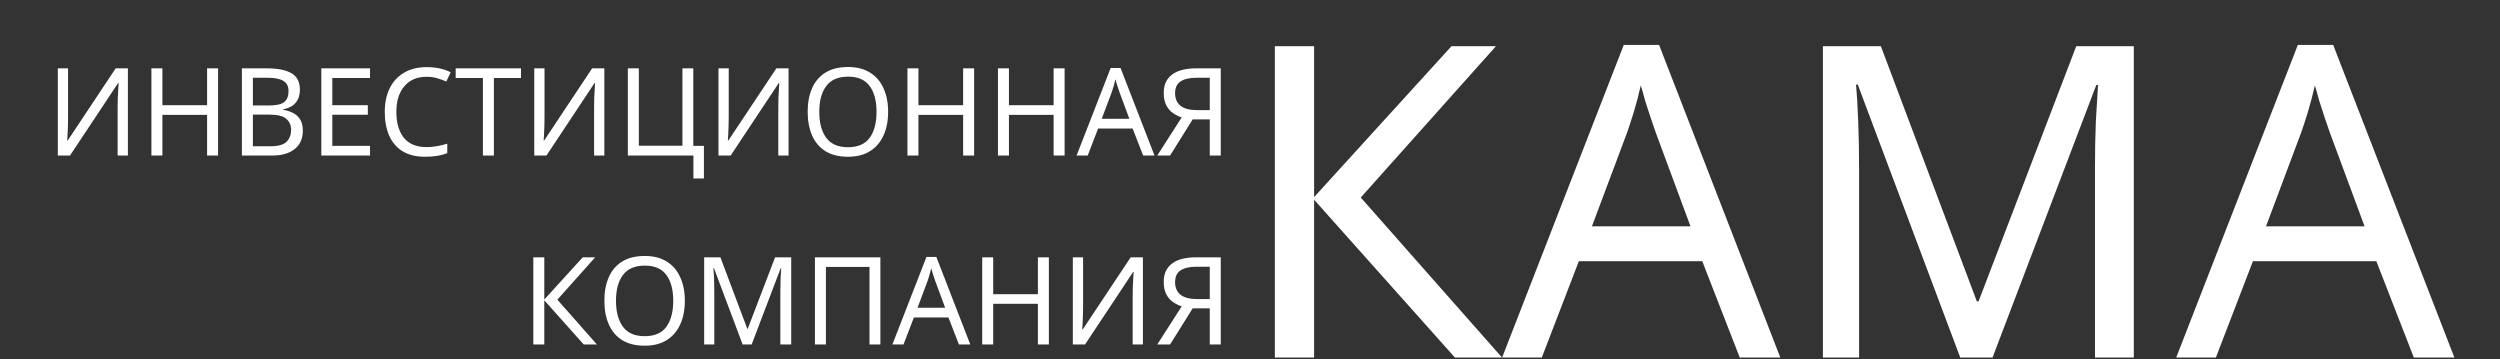 <svg width="1720" height="247" viewBox="0 0 1720 247" fill="none" xmlns="http://www.w3.org/2000/svg">
<rect x="0" y="0" width="1720" height="247" fill="#333333" stroke="none"/>
<path d="M1033.4 246H1001L904.1 137.4V246H877.1V31.8H904.1V135.6L998.6 31.8H1029.2L936.2 135.9L1033.4 246ZM1196.95 246L1171.15 179.7H1086.25L1060.75 246H1033.45L1117.15 30.9H1141.45L1224.85 246H1196.95ZM1139.05 90.9C1138.45 89.3 1137.45 86.4 1136.05 82.2C1134.65 78 1133.25 73.7 1131.85 69.3C1130.65 64.7 1129.65 61.2 1128.85 58.8C1127.45 65 1125.85 71.1 1124.05 77.1C1122.25 82.9 1120.75 87.5 1119.55 90.9L1095.25 155.7H1163.05L1139.05 90.9ZM1348.65 246L1278.15 58.2H1276.95C1277.55 64.4 1278.05 72.8 1278.45 83.4C1278.85 93.8 1279.05 104.7 1279.05 116.1V246H1254.15V31.8H1294.05L1360.05 207.3H1361.25L1428.45 31.8H1468.05V246H1441.35V114.3C1441.35 103.9 1441.55 93.6 1441.95 83.4C1442.55 73.2 1443.05 64.9 1443.45 58.5H1442.25L1370.85 246H1348.65ZM1660.72 246L1634.92 179.7H1550.02L1524.52 246H1497.22L1580.92 30.9H1605.22L1688.62 246H1660.72ZM1602.82 90.9C1602.22 89.3 1601.22 86.4 1599.82 82.2C1598.42 78 1597.02 73.7 1595.62 69.3C1594.42 64.7 1593.42 61.2 1592.62 58.8C1591.22 65 1589.62 71.1 1587.82 77.1C1586.02 82.9 1584.52 87.5 1583.32 90.9L1559.02 155.7H1626.82L1602.82 90.9Z" fill="white"/>
<path d="M39.775 47.024H46.831V79.952C46.831 81.8 46.803 83.872 46.747 86.168C46.691 88.464 46.607 90.564 46.495 92.468C46.439 94.372 46.355 95.772 46.243 96.668H46.579L79.591 47.024H87.991V107H80.935V74.408C80.935 72.336 80.963 70.124 81.019 67.772C81.131 65.42 81.243 63.264 81.355 61.304C81.467 59.344 81.551 57.944 81.607 57.104H81.271L48.175 107H39.775V47.024ZM150.032 107H142.472V79.028H111.728V107H104.168V47.024H111.728V72.392H142.472V47.024H150.032V107ZM183.565 47.024C191.069 47.024 196.725 48.144 200.533 50.384C204.397 52.568 206.329 56.404 206.329 61.892C206.329 65.42 205.349 68.36 203.389 70.712C201.429 73.008 198.601 74.492 194.905 75.164V75.584C197.425 75.976 199.693 76.704 201.709 77.768C203.781 78.832 205.405 80.344 206.581 82.304C207.757 84.264 208.345 86.812 208.345 89.948C208.345 95.38 206.469 99.58 202.717 102.548C199.021 105.516 193.953 107 187.513 107H166.429V47.024H183.565ZM185.077 72.56C190.229 72.56 193.757 71.748 195.661 70.124C197.565 68.444 198.517 65.98 198.517 62.732C198.517 59.428 197.341 57.076 194.989 55.676C192.693 54.22 188.997 53.492 183.901 53.492H173.989V72.56H185.077ZM173.989 78.86V100.616H186.085C191.405 100.616 195.101 99.58 197.173 97.508C199.245 95.436 200.281 92.72 200.281 89.36C200.281 86.224 199.189 83.704 197.005 81.8C194.877 79.84 191.041 78.86 185.497 78.86H173.989ZM254.578 107H221.062V47.024H254.578V53.66H228.622V72.392H253.066V78.944H228.622V100.364H254.578V107ZM293.442 52.82C287.002 52.82 281.934 54.976 278.238 59.288C274.542 63.6 272.694 69.508 272.694 77.012C272.694 84.46 274.402 90.368 277.818 94.736C281.29 99.048 286.47 101.204 293.358 101.204C295.99 101.204 298.482 100.98 300.834 100.532C303.186 100.084 305.482 99.524 307.722 98.852V105.404C305.482 106.244 303.158 106.86 300.75 107.252C298.398 107.644 295.57 107.84 292.266 107.84C286.162 107.84 281.066 106.58 276.978 104.06C272.89 101.54 269.81 97.956 267.738 93.308C265.722 88.66 264.714 83.2 264.714 76.928C264.714 70.88 265.806 65.56 267.99 60.968C270.23 56.32 273.506 52.708 277.818 50.132C282.13 47.5 287.366 46.184 293.526 46.184C299.854 46.184 305.37 47.36 310.074 49.712L307.05 56.096C305.202 55.256 303.13 54.5 300.834 53.828C298.594 53.156 296.13 52.82 293.442 52.82ZM339.796 107H332.236V53.66H313.504V47.024H358.444V53.66H339.796V107ZM367.572 47.024H374.628V79.952C374.628 81.8 374.6 83.872 374.544 86.168C374.488 88.464 374.404 90.564 374.292 92.468C374.236 94.372 374.152 95.772 374.04 96.668H374.376L407.388 47.024H415.788V107H408.732V74.408C408.732 72.336 408.76 70.124 408.816 67.772C408.928 65.42 409.04 63.264 409.152 61.304C409.264 59.344 409.348 57.944 409.404 57.104H409.068L375.972 107H367.572V47.024ZM484.296 100.364V122.792H477.072V107H431.964V47.024H439.524V100.28H469.512V47.024H476.988V100.364H484.296ZM494.31 47.024H501.366V79.952C501.366 81.8 501.338 83.872 501.282 86.168C501.226 88.464 501.142 90.564 501.03 92.468C500.974 94.372 500.89 95.772 500.778 96.668H501.114L534.126 47.024H542.526V107H535.47V74.408C535.47 72.336 535.498 70.124 535.554 67.772C535.666 65.42 535.778 63.264 535.89 61.304C536.002 59.344 536.086 57.944 536.142 57.104H535.806L502.71 107H494.31V47.024ZM611.035 76.928C611.035 83.144 609.971 88.576 607.843 93.224C605.771 97.816 602.691 101.4 598.603 103.976C594.515 106.552 589.447 107.84 583.399 107.84C577.183 107.84 572.003 106.552 567.859 103.976C563.771 101.4 560.719 97.788 558.703 93.14C556.687 88.492 555.679 83.06 555.679 76.844C555.679 70.684 556.687 65.308 558.703 60.716C560.719 56.124 563.771 52.54 567.859 49.964C572.003 47.388 577.211 46.1 583.483 46.1C589.475 46.1 594.515 47.388 598.603 49.964C602.691 52.484 605.771 56.068 607.843 60.716C609.971 65.308 611.035 70.712 611.035 76.928ZM563.659 76.928C563.659 84.488 565.255 90.452 568.447 94.82C571.639 99.132 576.623 101.288 583.399 101.288C590.231 101.288 595.215 99.132 598.351 94.82C601.487 90.452 603.055 84.488 603.055 76.928C603.055 69.368 601.487 63.46 598.351 59.204C595.215 54.892 590.259 52.736 583.483 52.736C576.707 52.736 571.695 54.892 568.447 59.204C565.255 63.46 563.659 69.368 563.659 76.928ZM670.192 107H662.632V79.028H631.888V107H624.328V47.024H631.888V72.392H662.632V47.024H670.192V107ZM732.453 107H724.893V79.028H694.149V107H686.589V47.024H694.149V72.392H724.893V47.024H732.453V107ZM786.483 107L779.259 88.436H755.487L748.347 107H740.703L764.139 46.772H770.943L794.295 107H786.483ZM770.271 63.572C770.103 63.124 769.823 62.312 769.431 61.136C769.039 59.96 768.647 58.756 768.255 57.524C767.919 56.236 767.639 55.256 767.415 54.584C767.023 56.32 766.575 58.028 766.071 59.708C765.567 61.332 765.147 62.62 764.811 63.572L758.007 81.716H776.991L770.271 63.572ZM820.56 82.136L805.02 107H796.2L813 80.792C810.872 80.064 808.856 79.056 806.952 77.768C805.104 76.48 803.592 74.716 802.416 72.476C801.24 70.236 800.652 67.352 800.652 63.824C800.652 58.392 802.528 54.248 806.28 51.392C810.032 48.48 815.632 47.024 823.08 47.024H839.88V107H832.32V82.136H820.56ZM823.248 53.492C818.488 53.492 814.82 54.332 812.244 56.012C809.724 57.636 808.464 60.352 808.464 64.16C808.464 67.856 809.696 70.712 812.16 72.728C814.624 74.744 818.432 75.752 823.584 75.752H832.32V53.492H823.248ZM410.678 237H401.606L374.474 206.592V237H366.914V177.024H374.474V206.088L400.934 177.024H409.502L383.462 206.172L410.678 237ZM471.171 206.928C471.171 213.144 470.107 218.576 467.979 223.224C465.907 227.816 462.827 231.4 458.739 233.976C454.651 236.552 449.583 237.84 443.535 237.84C437.319 237.84 432.139 236.552 427.995 233.976C423.907 231.4 420.855 227.788 418.839 223.14C416.823 218.492 415.815 213.06 415.815 206.844C415.815 200.684 416.823 195.308 418.839 190.716C420.855 186.124 423.907 182.54 427.995 179.964C432.139 177.388 437.347 176.1 443.619 176.1C449.611 176.1 454.651 177.388 458.739 179.964C462.827 182.484 465.907 186.068 467.979 190.716C470.107 195.308 471.171 200.712 471.171 206.928ZM423.795 206.928C423.795 214.488 425.391 220.452 428.583 224.82C431.775 229.132 436.759 231.288 443.535 231.288C450.367 231.288 455.351 229.132 458.487 224.82C461.623 220.452 463.191 214.488 463.191 206.928C463.191 199.368 461.623 193.46 458.487 189.204C455.351 184.892 450.395 182.736 443.619 182.736C436.843 182.736 431.831 184.892 428.583 189.204C425.391 193.46 423.795 199.368 423.795 206.928ZM510.924 237L491.184 184.416H490.848C491.016 186.152 491.156 188.504 491.268 191.472C491.38 194.384 491.436 197.436 491.436 200.628V237H484.464V177.024H495.636L514.116 226.164H514.452L533.268 177.024H544.356V237H536.88V200.124C536.88 197.212 536.936 194.328 537.048 191.472C537.216 188.616 537.356 186.292 537.468 184.5H537.132L517.14 237H510.924ZM560.671 237V177.024H605.695V237H598.219V183.66H568.231V237H560.671ZM659.745 237L652.521 218.436H628.749L621.609 237H613.965L637.401 176.772H644.205L667.557 237H659.745ZM643.533 193.572C643.365 193.124 643.085 192.312 642.693 191.136C642.301 189.96 641.909 188.756 641.517 187.524C641.181 186.236 640.901 185.256 640.677 184.584C640.285 186.32 639.837 188.028 639.333 189.708C638.829 191.332 638.409 192.62 638.073 193.572L631.269 211.716H650.253L643.533 193.572ZM721.625 237H714.065V209.028H683.321V237H675.761V177.024H683.321V202.392H714.065V177.024H721.625V237ZM738.107 177.024H745.163V209.952C745.163 211.8 745.135 213.872 745.079 216.168C745.023 218.464 744.939 220.564 744.827 222.468C744.771 224.372 744.687 225.772 744.575 226.668H744.911L777.923 177.024H786.323V237H779.267V204.408C779.267 202.336 779.295 200.124 779.351 197.772C779.463 195.42 779.575 193.264 779.687 191.304C779.799 189.344 779.883 187.944 779.939 187.104H779.603L746.507 237H738.107V177.024ZM820.56 212.136L805.02 237H796.2L813 210.792C810.872 210.064 808.856 209.056 806.952 207.768C805.104 206.48 803.592 204.716 802.416 202.476C801.24 200.236 800.652 197.352 800.652 193.824C800.652 188.392 802.528 184.248 806.28 181.392C810.032 178.48 815.632 177.024 823.08 177.024H839.88V237H832.32V212.136H820.56ZM823.248 183.492C818.488 183.492 814.82 184.332 812.244 186.012C809.724 187.636 808.464 190.352 808.464 194.16C808.464 197.856 809.696 200.712 812.16 202.728C814.624 204.744 818.432 205.752 823.584 205.752H832.32V183.492H823.248Z" fill="white"/>
</svg>
